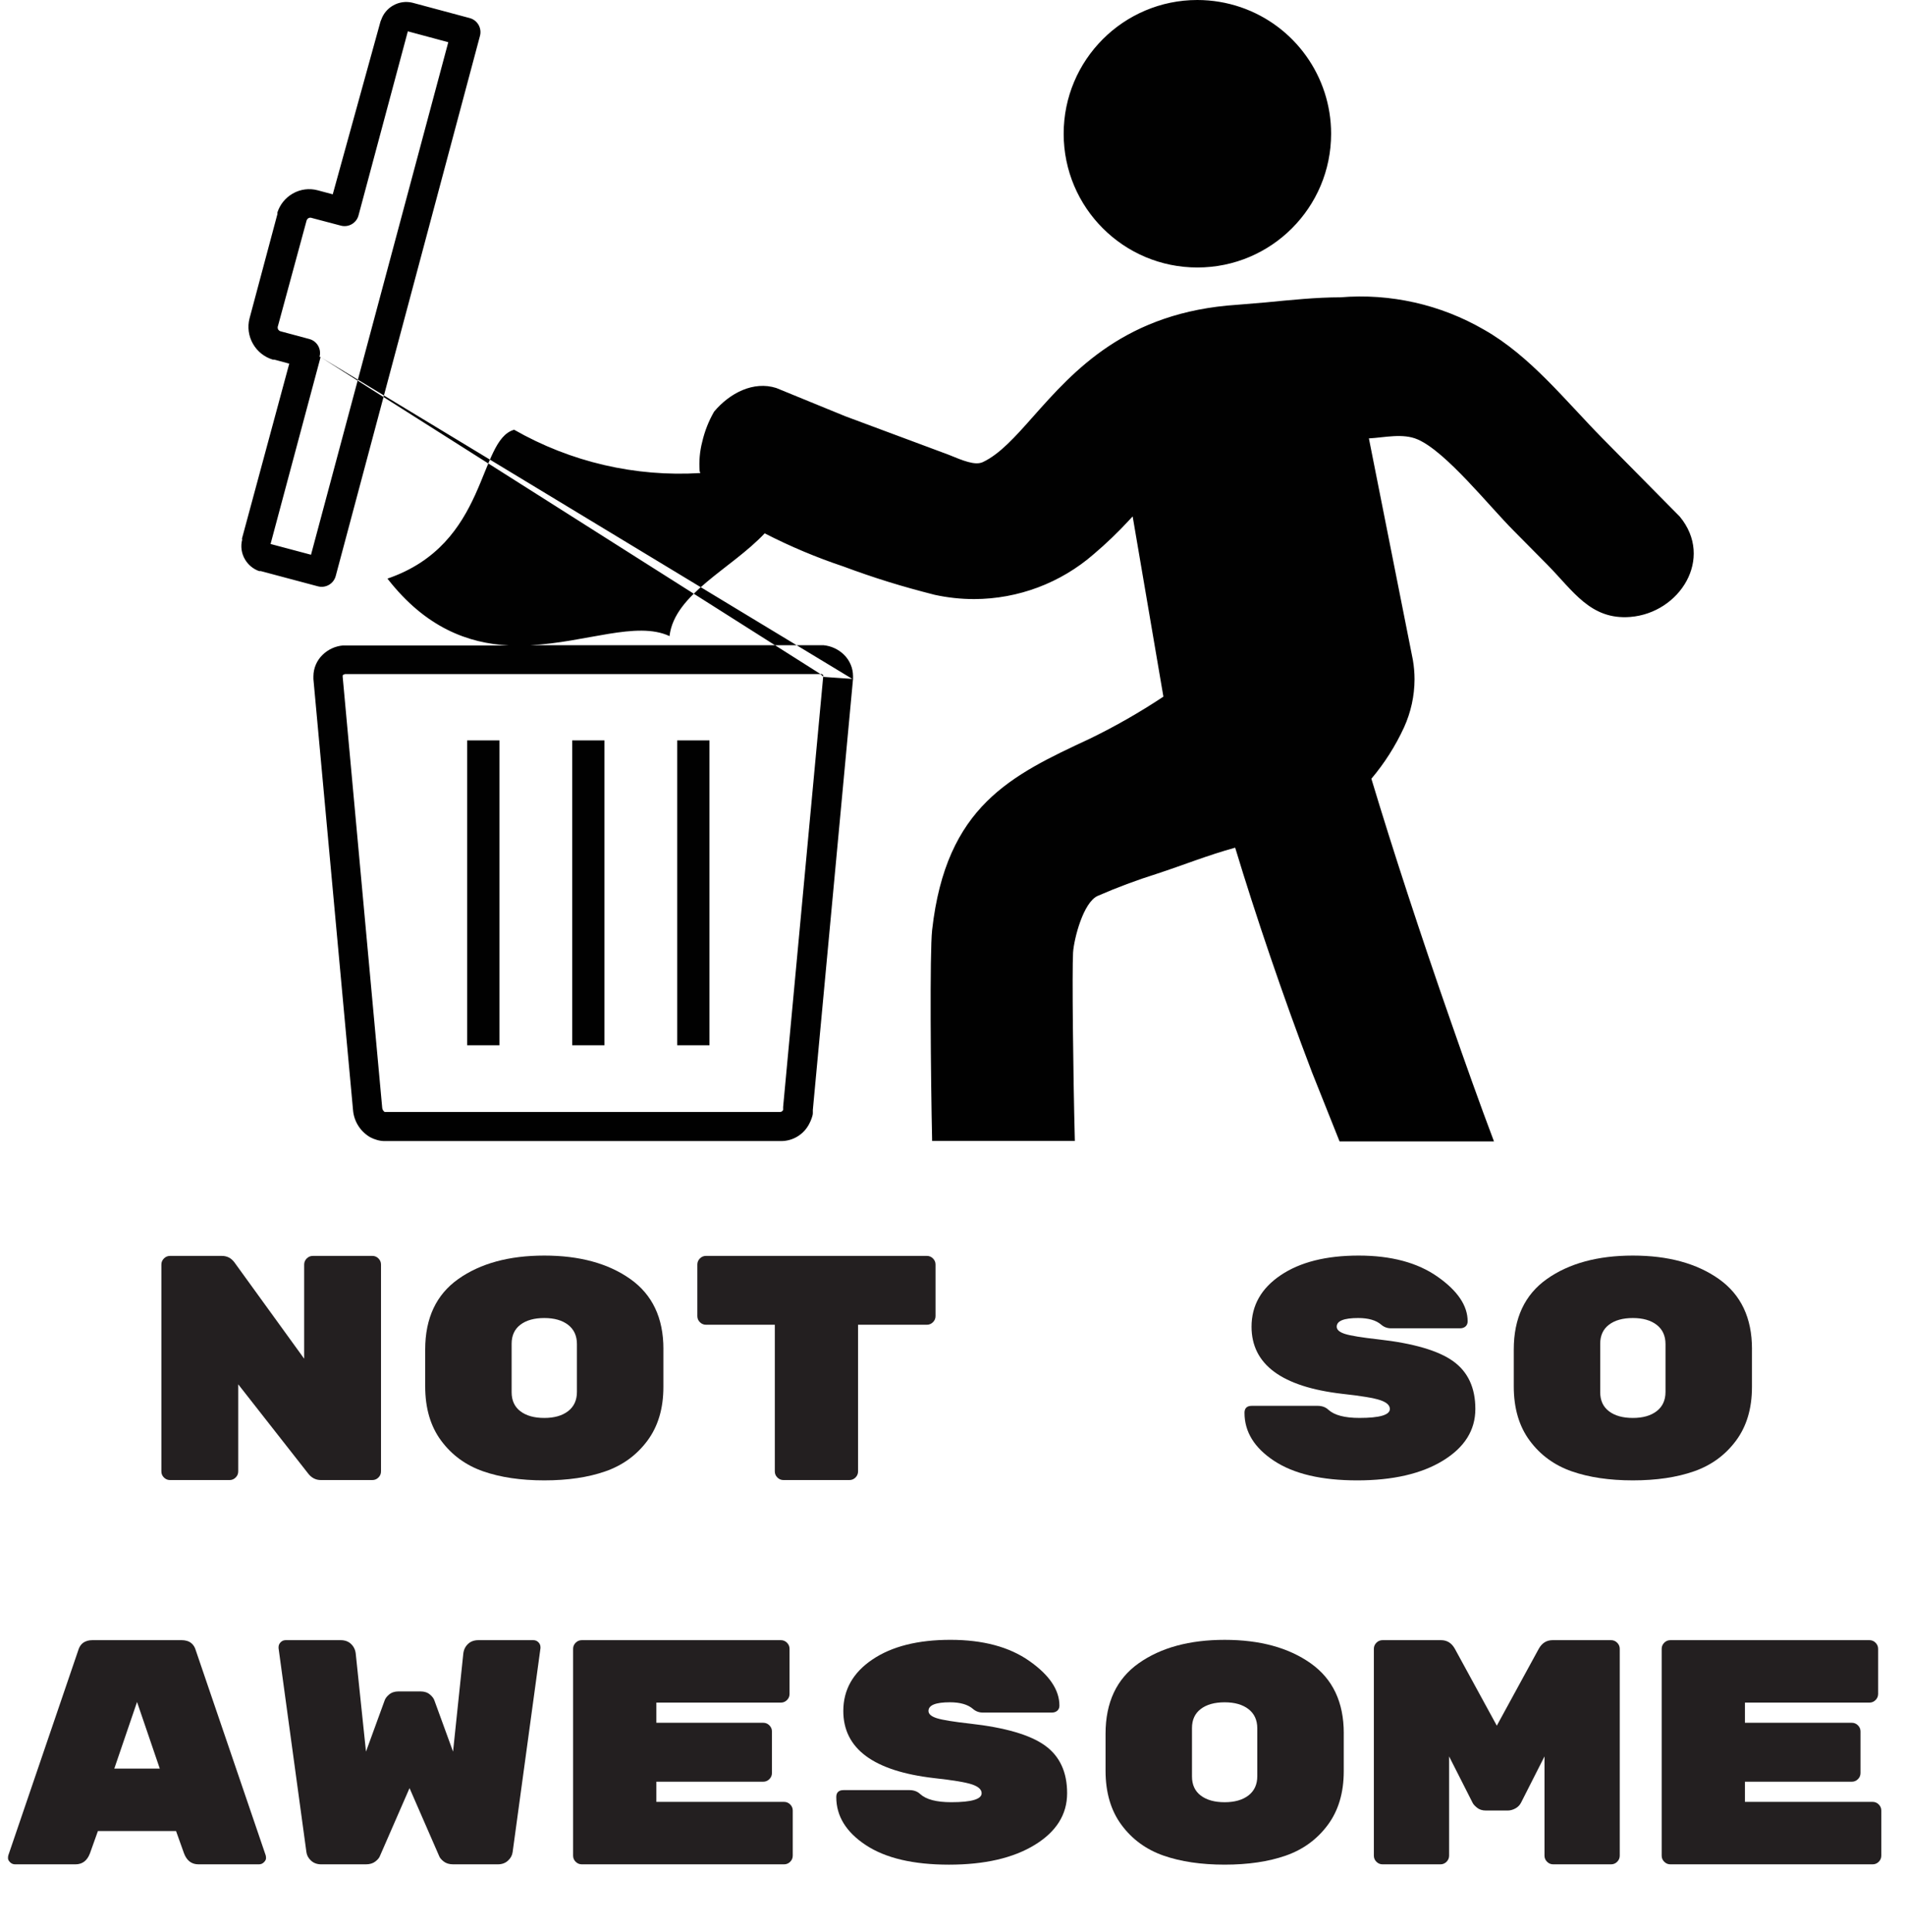 <?xml version="1.0" encoding="UTF-8"?>
<svg id="Layer_1" data-name="Layer 1" xmlns="http://www.w3.org/2000/svg" viewBox="0 0 1564.83 1586.66">
  <defs>
    <style>
      .cls-1 {
        fill: #231f20;
      }

      .cls-2 {
        fill: #010101;
      }
    </style>
  </defs>
  <g>
    <path class="cls-1" d="m256.95,1031.46h48.92c1.93,0,3.59.7,5,2.1,1.4,1.41,2.1,3.07,2.1,5v169.9c0,1.93-.7,3.6-2.1,5s-3.07,2.1-5,2.1h-42.34c-4.21,0-7.72-1.84-10.52-5.52l-57.33-73.11v71.54c0,1.93-.7,3.6-2.1,5s-3.07,2.1-5,2.1h-48.92c-1.93,0-3.6-.7-5-2.1-1.41-1.4-2.1-3.07-2.1-5v-169.9c0-1.93.7-3.59,2.1-5s3.07-2.1,5-2.1h42.61c4.21,0,7.63,1.75,10.26,5.26l57.33,79.16v-77.32c0-1.93.7-3.59,2.1-5,1.4-1.4,3.07-2.1,5-2.1Z"/>
    <path class="cls-1" d="m544.93,1107.87v31.28c0,17.61-4.38,32.32-13.15,44.11-8.77,11.79-20.25,20.17-34.45,25.13-14.2,4.96-30.95,7.43-50.23,7.43s-36.03-2.48-50.23-7.43-25.69-13.33-34.45-25.13c-8.77-11.79-13.15-26.67-13.15-44.62v-30.26c0-25.81,9.07-45.13,27.22-57.95,18.15-12.82,41.69-19.23,70.62-19.23s52.47,6.41,70.62,19.23c18.15,12.82,27.22,31.97,27.22,57.44Zm-124.66-4.25v39.79c0,6.8,2.41,12.02,7.23,15.67,4.82,3.65,11.35,5.47,19.59,5.47s14.77-1.86,19.59-5.59c4.82-3.73,7.23-9,7.23-15.79v-39.29c0-6.8-2.41-12.06-7.23-15.79-4.82-3.73-11.35-5.6-19.59-5.6s-14.77,1.82-19.59,5.47c-4.82,3.65-7.23,8.87-7.23,15.67Z"/>
    <path class="cls-1" d="m579.91,1031.46h181.47c1.93,0,3.59.7,5,2.1,1.4,1.41,2.1,3.07,2.1,5v42.34c0,1.93-.7,3.6-2.1,5s-3.07,2.1-5,2.1h-56.54v120.46c0,1.93-.7,3.6-2.1,5s-3.07,2.1-5,2.1h-54.18c-1.93,0-3.6-.7-5-2.1-1.41-1.4-2.1-3.07-2.1-5v-120.46h-56.54c-1.93,0-3.6-.7-5-2.1-1.41-1.4-2.1-3.07-2.1-5v-42.34c0-1.93.7-3.59,2.1-5s3.07-2.1,5-2.1Z"/>
    <path class="cls-1" d="m1193.62,1117.92c12.18,8.72,18.28,21.8,18.28,39.24s-8.86,31.58-26.56,42.42c-17.71,10.84-41.21,16.25-70.48,16.25s-52.03-5.34-68.25-16.02c-16.22-10.68-24.33-23.84-24.33-39.48,0-3.82,2.01-5.73,6.05-5.73h53.92c3.68,0,6.66,1.08,8.94,3.23,4.91,4.48,13.41,6.71,25.51,6.71,16.65,0,24.98-2.45,24.98-7.36,0-3.05-2.63-5.46-7.89-7.24-5.26-1.78-15.69-3.51-31.3-5.21-49.62-5.75-74.43-24.13-74.43-55.11,0-17.44,7.98-31.54,23.93-42.29,15.95-10.75,37.3-16.13,64.04-16.13s48.35,5.78,64.83,17.35c16.48,11.56,24.72,23.78,24.72,36.65,0,1.74-.57,3.13-1.71,4.17-1.14,1.04-2.67,1.57-4.6,1.57h-56.54c-3.16,0-5.88-1-8.15-2.98-4.21-3.64-10.52-5.47-18.94-5.47-11.75,0-17.62,2.37-17.62,7.11,0,2.54,2.28,4.53,6.84,5.97,4.56,1.44,13.68,2.92,27.35,4.45,28.75,3.22,49.22,9.18,61.41,17.9Z"/>
    <path class="cls-1" d="m1439.12,1107.87v31.28c0,17.61-4.38,32.32-13.15,44.11-8.77,11.79-20.25,20.17-34.45,25.13-14.2,4.96-30.95,7.43-50.23,7.43s-36.03-2.48-50.23-7.43c-14.2-4.96-25.69-13.33-34.45-25.13-8.77-11.79-13.15-26.67-13.15-44.62v-30.26c0-25.81,9.07-45.13,27.22-57.95,18.15-12.82,41.69-19.23,70.62-19.23s52.47,6.41,70.62,19.23c18.15,12.82,27.22,31.97,27.22,57.44Zm-124.66-4.25v39.79c0,6.8,2.41,12.02,7.23,15.67,4.82,3.65,11.35,5.47,19.59,5.47s14.77-1.86,19.59-5.59c4.82-3.73,7.23-9,7.23-15.79v-39.29c0-6.8-2.41-12.06-7.23-15.79-4.82-3.73-11.35-5.6-19.59-5.6s-14.77,1.82-19.59,5.47c-4.82,3.65-7.23,8.87-7.23,15.67Z"/>
    <path class="cls-1" d="m62.07,1531.16H12.36c-1.58,0-2.94-.57-4.08-1.71-1.14-1.14-1.71-2.24-1.71-3.29s.09-1.84.26-2.37l57.33-168.06c1.58-5.79,5.52-8.68,11.83-8.68h73.11c6.31,0,10.26,2.89,11.83,8.68l57.33,168.06c.17.53.26,1.32.26,2.37s-.57,2.15-1.71,3.29c-1.14,1.14-2.5,1.71-4.08,1.71h-49.71c-5.61,0-9.56-2.98-11.83-8.94l-6.58-18.41h-64.17l-6.58,18.41c-2.28,5.96-6.23,8.94-11.83,8.94Zm69.17-78.64l-18.67-54.7-18.67,54.7h37.35Z"/>
    <path class="cls-1" d="m300.61,1531.16h-36.82c-3.33,0-6.09-1.01-8.28-3.02-2.19-2.01-3.46-4.34-3.81-6.97l-22.88-167.53v-.79c0-1.58.57-2.93,1.71-4.08,1.14-1.14,2.5-1.71,4.08-1.71h45.24c3.5,0,6.35,1.05,8.55,3.16,2.19,2.1,3.46,4.73,3.81,7.89l8.42,80.48,15.25-41.82c.53-1.75,1.8-3.46,3.81-5.13,2.01-1.66,4.6-2.5,7.76-2.5h17.88c3.16,0,5.74.83,7.76,2.5,2.01,1.67,3.29,3.38,3.81,5.13l15.25,41.82,8.42-80.48c.35-3.16,1.62-5.79,3.81-7.89,2.19-2.1,5.04-3.16,8.55-3.16h45.24c1.58,0,2.93.57,4.08,1.71,1.14,1.14,1.71,2.5,1.71,4.08v.79l-22.88,167.53c-.35,2.63-1.62,4.96-3.81,6.97-2.19,2.02-4.96,3.02-8.28,3.02h-36.82c-3.16,0-5.75-.79-7.76-2.37-2.02-1.58-3.29-3.16-3.81-4.73l-24.2-55.49-24.2,55.49c-.53,1.58-1.8,3.16-3.81,4.73-2.02,1.58-4.6,2.37-7.76,2.37Z"/>
    <path class="cls-1" d="m539.15,1479.88h104.94c1.93,0,3.59.7,5,2.1,1.4,1.41,2.1,3.07,2.1,5v37.08c0,1.93-.7,3.6-2.1,5s-3.07,2.1-5,2.1h-166.22c-1.93,0-3.6-.7-5-2.1-1.41-1.4-2.1-3.07-2.1-5v-169.9c0-1.93.7-3.59,2.1-5s3.07-2.1,5-2.1h163.59c1.93,0,3.59.7,5,2.1,1.4,1.41,2.1,3.07,2.1,5v37.08c0,1.93-.7,3.6-2.1,5s-3.07,2.1-5,2.1h-102.31v16.57h87.84c1.93,0,3.59.7,5,2.1,1.4,1.41,2.1,3.07,2.1,5v34.19c0,1.93-.7,3.6-2.1,5-1.41,1.41-3.07,2.1-5,2.1h-87.84v16.57Z"/>
    <path class="cls-1" d="m858.29,1433.52c12.18,8.72,18.28,21.8,18.28,39.24s-8.86,31.58-26.56,42.42c-17.71,10.84-41.21,16.25-70.48,16.25s-52.03-5.34-68.25-16.02c-16.22-10.68-24.33-23.84-24.33-39.48,0-3.82,2.01-5.73,6.05-5.73h53.92c3.68,0,6.66,1.08,8.94,3.23,4.91,4.48,13.41,6.71,25.51,6.71,16.66,0,24.98-2.45,24.98-7.36,0-3.05-2.63-5.46-7.89-7.24-5.26-1.78-15.69-3.51-31.3-5.21-49.62-5.75-74.43-24.13-74.43-55.12,0-17.44,7.98-31.54,23.93-42.29,15.95-10.75,37.3-16.13,64.04-16.13s48.35,5.78,64.83,17.35c16.48,11.56,24.72,23.78,24.72,36.65,0,1.74-.57,3.13-1.71,4.17-1.14,1.04-2.67,1.57-4.6,1.57h-56.54c-3.16,0-5.88-1-8.15-2.98-4.21-3.64-10.52-5.47-18.94-5.47-11.75,0-17.62,2.37-17.62,7.11,0,2.54,2.28,4.53,6.84,5.97,4.56,1.44,13.68,2.92,27.35,4.45,28.75,3.22,49.22,9.18,61.41,17.91Z"/>
    <path class="cls-1" d="m1103.8,1423.47v31.28c0,17.61-4.38,32.32-13.15,44.11-8.77,11.79-20.25,20.17-34.45,25.13-14.2,4.96-30.95,7.43-50.23,7.43s-36.03-2.48-50.23-7.43c-14.2-4.96-25.69-13.33-34.45-25.13-8.77-11.79-13.15-26.67-13.15-44.62v-30.26c0-25.81,9.07-45.13,27.22-57.95s41.69-19.23,70.62-19.23,52.47,6.41,70.62,19.23c18.15,12.82,27.22,31.97,27.22,57.44Zm-124.66-4.25v39.79c0,6.8,2.41,12.02,7.23,15.67,4.82,3.65,11.35,5.47,19.59,5.47s14.77-1.86,19.59-5.59c4.82-3.73,7.23-9,7.23-15.79v-39.29c0-6.8-2.41-12.06-7.23-15.79-4.82-3.73-11.35-5.6-19.59-5.6s-14.77,1.82-19.59,5.47c-4.82,3.65-7.23,8.87-7.23,15.67Z"/>
    <path class="cls-1" d="m1275.28,1347.06h48.13c1.93,0,3.59.7,5,2.1,1.4,1.41,2.1,3.07,2.1,5v169.9c0,1.93-.7,3.6-2.1,5-1.4,1.41-3.07,2.1-5,2.1h-47.6c-1.93,0-3.6-.7-5-2.1-1.41-1.4-2.11-3.07-2.11-5v-81.53l-19.2,37.87c-1.05,2.1-2.63,3.73-4.73,4.87-2.11,1.14-4.21,1.71-6.31,1.71h-17.88c-2.98,0-5.44-.79-7.36-2.37-1.93-1.58-3.16-2.98-3.68-4.21l-19.2-37.87v81.53c0,1.93-.7,3.6-2.1,5-1.41,1.41-3.07,2.1-5,2.1h-47.6c-1.93,0-3.6-.7-5-2.1-1.41-1.4-2.1-3.07-2.1-5v-169.9c0-1.93.7-3.59,2.1-5,1.4-1.4,3.06-2.1,5-2.1h48.13c4.91,0,8.68,2.37,11.31,7.1l34.45,63.12,34.45-63.12c2.63-4.73,6.4-7.1,11.31-7.1Z"/>
    <path class="cls-1" d="m1433.33,1479.88h104.94c1.93,0,3.59.7,5,2.1,1.4,1.41,2.1,3.07,2.1,5v37.08c0,1.93-.7,3.6-2.1,5-1.41,1.41-3.07,2.1-5,2.1h-166.21c-1.93,0-3.6-.7-5-2.1-1.41-1.4-2.1-3.07-2.1-5v-169.9c0-1.93.7-3.59,2.1-5,1.4-1.4,3.07-2.1,5-2.1h163.59c1.93,0,3.59.7,5,2.1,1.4,1.41,2.1,3.07,2.1,5v37.08c0,1.93-.7,3.6-2.1,5-1.41,1.41-3.07,2.1-5,2.1h-102.31v16.57h87.84c1.93,0,3.59.7,5,2.1,1.4,1.41,2.1,3.07,2.1,5v34.19c0,1.93-.7,3.6-2.1,5-1.41,1.41-3.07,2.1-5,2.1h-87.84v16.57Z"/>
  </g>
  <path class="cls-2" d="m198.75,442.4l38.85-143.74-12.33-3.3h-1.17c-6.91-2.07-12.76-6.73-16.32-13.01h0c-3.61-6.3-4.62-13.75-2.82-20.78h0l22.92-85.76h0v-1.36c2.12-6.52,6.58-12.02,12.53-15.44,6.23-3.62,13.64-4.59,20.59-2.72h0l12.33,3.3,39.24-141.99h0c.18-.57.41-1.12.68-1.65,1.75-4.87,5.2-8.94,9.71-11.46h0c4.82-2.77,10.53-3.57,15.93-2.23h0l46.72,12.53c6.37,1.58,10.27,8,8.74,14.37h0l-118.59,443.95c-1.71,6.34-8.22,10.12-14.57,8.45h0l-47.01-12.53h-1.36c-4.92-1.74-9.05-5.19-11.65-9.71h0c-2.84-4.87-3.65-10.66-2.23-16.12h0l-.19-.78Zm119.46,32.83c83.24-28.46,74.11-113.83,104.12-122.28,46.43,26.53,99.6,38.88,152.97,35.55l-.58-1.46c-.64-8.16.08-16.36,2.14-24.28,2.01-8.66,5.28-16.97,9.71-24.67,12.92-15.44,32.54-25.35,51.09-19.42h0l56.72,23.21,84.79,31.57c11.65,4.76,21.85,9.13,28.26,6.02,13.79-6.51,26.51-20.69,41.28-37.39,33.31-37.49,76.05-85.86,167.73-91.78l23.31-1.94c20.1-1.94,41.28-4.18,61.29-4.18,41.13-3.39,82.31,5.9,118.01,26.61,37.78,21.37,66.82,58.27,97.12,89.06l63.62,64.39c28.46,34.38,0,79.25-40.69,82.46-32.54,2.53-46.72-21.27-67.99-42.83l-27.58-27.87c-20.69-20.69-55.46-64.78-78.96-75.08-12.24-5.34-27.19-1.55-40.11-.87l36.13,182.01c.89,5.23,1.35,10.53,1.36,15.83-.04,13.64-2.99,27.12-8.64,39.53-7,15.19-16.01,29.37-26.81,42.15,17.19,57.11,40.6,128.88,65.07,198.81,11.75,33.8,23.89,67.99,35.64,99.07h-126.84l-22.63-56.72c-24.09-63.13-46.43-129.37-63.13-184.54-22.63,6.22-41.37,13.89-64.39,21.46-16.5,5.19-32.71,11.25-48.56,18.16-11.85,5.34-19.42,35.16-20.2,46.43-.87,15.73,0,97.12,1.46,154.82h-117.23c-1.17-51.57-2.04-155.4,0-173.27,11.46-101.88,64.78-126.94,129.66-157.15,20.85-10.14,41-21.66,60.31-34.48l-25.25-148.02-2.82,3.01c-9.13,9.91-18.86,19.25-29.14,27.97-27.22,23.71-62.09,36.82-98.19,36.91-10.91,0-21.78-1.17-32.44-3.5-12.63-3.21-25.35-6.7-37.88-10.59-12.53-3.88-24.96-8.16-37.2-12.72-22.19-7.41-43.78-16.5-64.59-27.19-27.39,29.14-74.2,49.92-78.18,84.4-26.9-12.63-68.67,5.24-114.31,7.48h240.77c6.28.59,12.17,3.29,16.71,7.67,4.81,4.62,7.55,11,7.58,17.68.05.45.05.91,0,1.36v.97l-33.02,354.02h0v2.62h0c0,1.46-.58,2.91-.97,4.18h0c-.53,1.54-1.18,3.03-1.94,4.47-4.41,8.77-13.4,14.3-23.21,14.28h-326.24c-1.98-.07-3.94-.4-5.83-.97-1.85-.53-3.64-1.24-5.34-2.14h0c-8.14-4.68-13.44-13.08-14.18-22.44l-32.54-353.92v-2.23h0c.03-6.67,2.76-13.05,7.58-17.68,4.54-4.43,10.48-7.15,16.8-7.67h135.97c-33.12-1.75-67.99-14.47-99.36-54.68l-.19-.19ZM1019.16,5.92c-11.48-3.91-23.52-5.91-35.64-5.92-60.67.03-109.82,49.24-109.79,109.9.03,60.67,49.24,109.82,109.9,109.79s109.82-49.24,109.79-109.9c-.02-46.93-29.86-88.66-74.26-103.87Zm-436.38,602.17h-26.51v250.38h26.51v-250.38Zm-86.25,0h-26.51v250.38h26.51v-250.38Zm-86.25,0h-26.51v250.38h26.51s0-250.38,0-250.38Zm263.69-54.49h-390.44c-.76.12-1.47.46-2.04.97-.05.26-.05.52,0,.78h0v.58l32.44,353.63h0c.05,1.48.81,2.86,2.04,3.69h324.98c1.02-.09,1.91-.72,2.33-1.65v-2.43h0l32.92-353.53v-.49c.05-.26.05-.52,0-.78-.58-.5-1.29-.83-2.04-.97l-.19.19Zm0,0,2.43,2.33,23.7,1.65-436.77-264.27l-41.08,153.46,33.22,8.84L368.23,34.67l-33.22-8.94-40.5,151.12h0c-1.65,6.33-8.12,10.13-14.45,8.48-.04-.01-.08-.02-.12-.03l-23.6-6.22h0c-.9-.38-1.92-.38-2.82,0-.75.45-1.33,1.13-1.65,1.94h0l-23.5,86.54h0c-.38.9-.38,1.92,0,2.82h0c.41.74,1.06,1.32,1.85,1.65h0l23.89,6.41c6.32,1.7,10.07,8.2,8.37,14.52,0,.02,0,.03-.01.05l.87.29Z"/>
</svg>